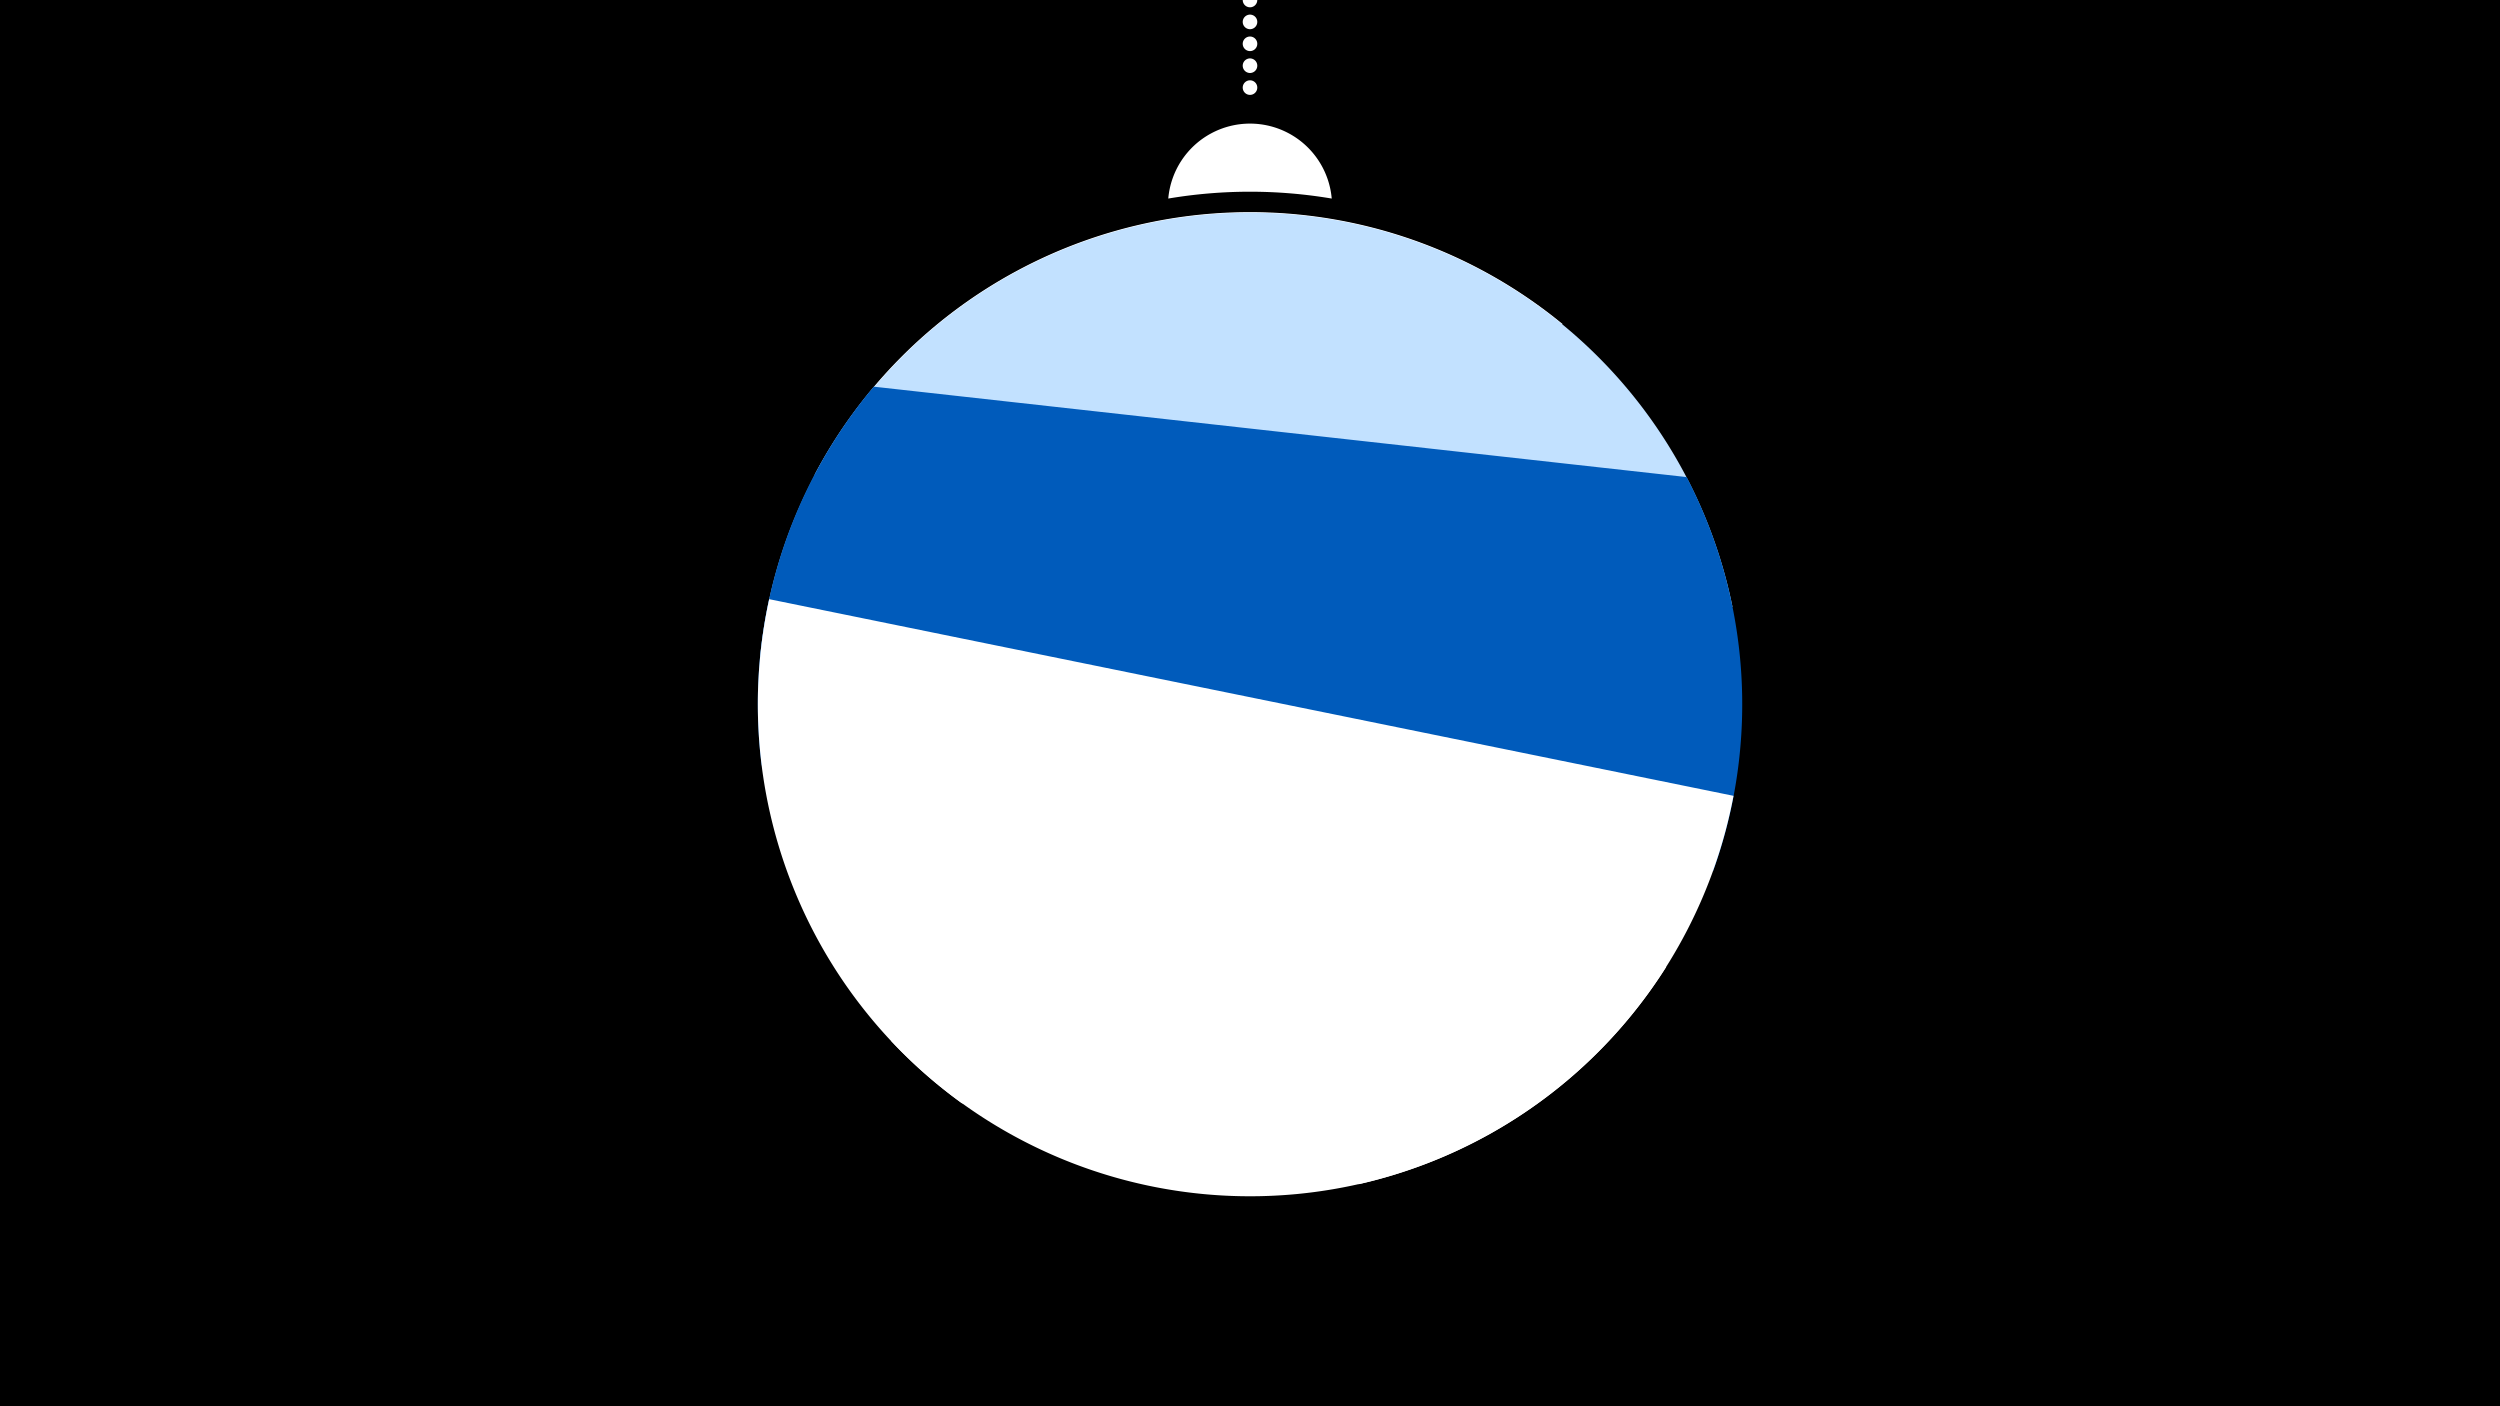 <svg width="1200" height="675" viewBox="-500 -500 1200 675" xmlns="http://www.w3.org/2000/svg"><path d="M-500-500h1200v675h-1200z" fill="#000"/><path d="M139.228,-404.694A 39.375 39.375 0 0 0 60.772 -404.694A 236 236 0 0 1 139.228 -404.694" fill="#fff"/><path d="M100,-500V-447.469" stroke="#fff" stroke-linecap="round" stroke-dasharray="0.01 10.5" stroke-width="7"/><path d="M-109-272.1l359.1-72.3a236.3 236.3 0 0 0-359.1 72.3" fill="#fff" /><path d="M-135.1-185l466.7-23.7a236.3 236.3 0 0 0-466.7 23.7" fill="#c2e1ff" /><path d="M-134.4-132.6l456.7 50.7a236.3 236.3 0 0 0-12.7-189.1l0 0-390.2-43.4a236.3 236.3 0 0 0-53.8 181.8" fill="#005bbb" /><path d="M-38.4 29.5l190.7 38.9a236.3 236.3 0 0 0 179.8-186.4l0 0-462.9-94.4a236.3 236.3 0 0 0 92.4 241.9" fill="#fff" /><path d="M-72.4-0.5l372.2-35.4a236.3 236.3 0 0 1-372.2 35.4" fill="#fff" /></svg>